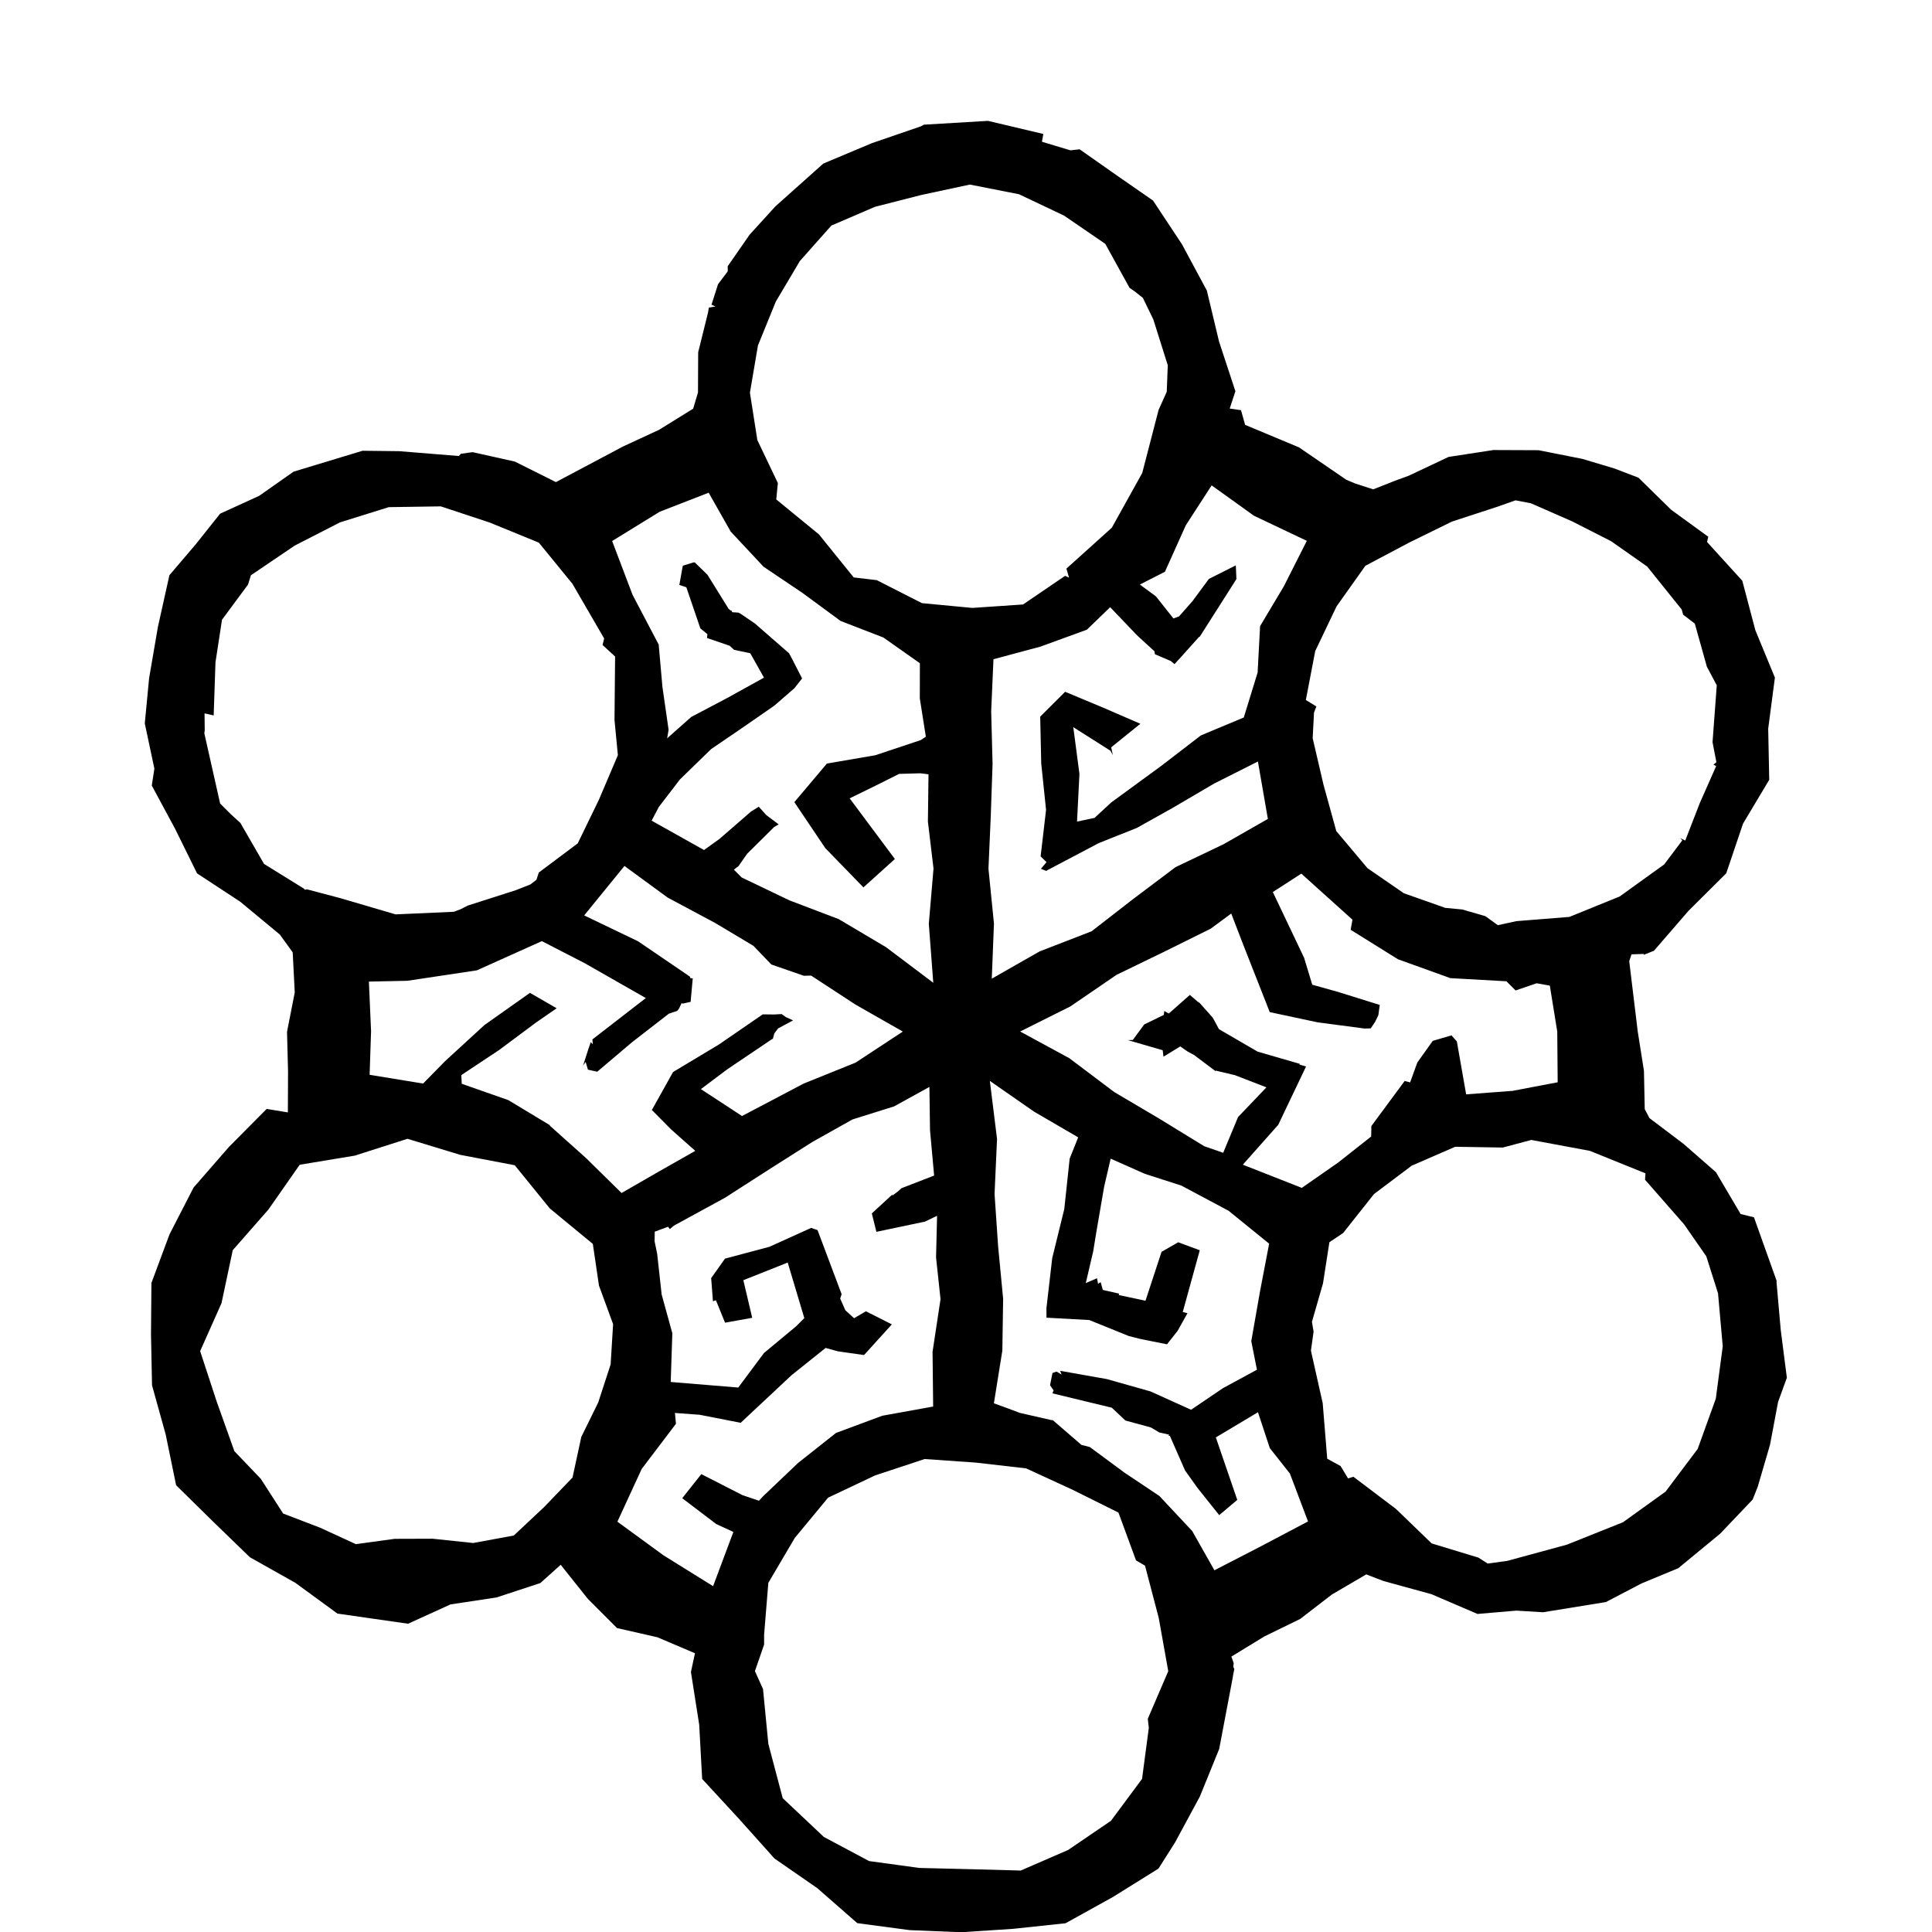 <!-- Generated by IcoMoon.io -->
<svg version="1.1" xmlns="http://www.w3.org/2000/svg" width="32" height="32" viewBox="0 0 32 32">
<title>disappearance_of_elina_harper</title>
<path d="M26.874 25.216l-0.92 0.368-0.992 0.27-0.322 0.043-0.153-0.098-0.774-0.235-0.592-0.572-0.704-0.532-0.089 0.027-0.124-0.205-0.221-0.121-0.075-0.921-0.195-0.869 0.044-0.314-0.027-0.164 0.183-0.636 0.106-0.682 0.227-0.152 0.512-0.646 0.625-0.47 0.72-0.313 0.788 0.013 0.472-0.126 0.971 0.181 0.92 0.372-0.007 0.106 0.647 0.739 0.367 0.528 0.195 0.615 0.078 0.877-0.115 0.868-0.3 0.832-0.532 0.707-0.712 0.512zM20.113 26.006l-0.366-0.647-0.544-0.581-0.579-0.387-0.574-0.424-0.138-0.035-0.477-0.412-0.013 0.003-0.53-0.121-0.186-0.070-0.244-0.089 0.14-0.873 0.013-0.859-0.083-0.868-0.059-0.867 0.041-0.912-0.119-0.961 0.732 0.509 0.731 0.426-0.141 0.353-0.089 0.834-0.2 0.814-0.096 0.831 0.001 0.155 0.709 0.039 0.655 0.265 0.185 0.047 0.447 0.090 0.176-0.223 0.163-0.292-0.078-0.020 0.282-1.023-0.357-0.132-0.276 0.158-0.266 0.81-0.443-0.094 0.007-0.023-0.271-0.062-0.035-0.128-0.044 0.027-0.017-0.092-0.186 0.080 0.123-0.526 0.050-0.309 0.131-0.761 0.108-0.465 0.568 0.252 0.603 0.194 0.782 0.417 0.672 0.545-0.151 0.789-0.145 0.826 0.094 0.473-0.561 0.304-0.53 0.359-0.673-0.304-0.722-0.204-0.773-0.137 0.023 0.062-0.083-0.049-0.068 0.023-0.040 0.203 0.059 0.085-0.020 0.049 0.984 0.238 0.225 0.212 0.422 0.115 0.14 0.083 0.165 0.037-0.017 0.013 0.027 0.007 0.252 0.574 0.211 0.295 0.354 0.443 0.299-0.252-0.355-1.035 0.698-0.417 0.196 0.594 0.333 0.422 0.3 0.793-0.787 0.415-0.764 0.394zM19.011 28.469l0.017 0.15-0.112 0.845-0.515 0.694-0.709 0.483-0.785 0.341-0.857-0.023-0.824-0.020-0.832-0.114-0.748-0.399-0.682-0.643-0.238-0.9-0.088-0.907-0.134-0.297 0.152-0.44v-0.162l0.070-0.86 0.438-0.744 0.552-0.667 0.78-0.369 0.819-0.271 0.844 0.059 0.837 0.096 0.767 0.353 0.762 0.379 0.291 0.792 0.149 0.087 0.227 0.864 0.158 0.884zM11.864 25.243l0.283 0.131-0.336 0.898-0.82-0.51-0.765-0.558 0.402-0.873 0.568-0.749-0.017-0.179 0.409 0.030 0.68 0.133 0.841-0.787 0.566-0.453 0.202 0.056 0.434 0.062 0.461-0.508-0.43-0.217-0.196 0.115-0.145-0.133-0.085-0.193 0.024-0.072-0.399-1.062-0.106-0.036-0.691 0.313-0.736 0.196-0.229 0.323 0.030 0.383 0.049-0.017 0.151 0.372 0.45-0.081-0.147-0.623 0.735-0.292 0.275 0.92-0.136 0.136-0.532 0.442-0.426 0.572-1.119-0.092 0.027-0.807-0.177-0.642-0.074-0.673-0.043-0.209 0.003-0.191-0.035 0.045 0.255-0.094 0.030 0.039 0.066-0.057 0.846-0.462 0.807-0.518 0.642-0.407 0.663-0.372 0.691-0.217 0.584-0.322 0.010 0.716 0.068 0.752-0.539 0.209-0.071 0.062-0.084 0.062 0.003-0.020-0.341 0.314 0.076 0.305 0.807-0.17 0.198-0.096-0.017 0.69 0.074 0.692-0.132 0.872 0.010 0.906-0.842 0.152-0.767 0.285-0.627 0.496-0.581 0.553-0.068 0.074-0.274-0.093-0.681-0.348-0.316 0.399 0.567 0.431zM9.11 18.638l-0.691-0.417-0.771-0.27-0.007-0.144 0.627-0.416 0.608-0.453 0.344-0.238-0.442-0.255-0.753 0.532-0.651 0.597-0.366 0.373-0.886-0.145 0.024-0.722-0.036-0.822 0.637-0.013 1.151-0.173 1.077-0.484 0.714 0.368 1.008 0.575-0.885 0.685 0.007 0.080-0.034-0.035-0.038 0.109-0.090 0.281 0.043-0.063 0.038 0.129 0.154 0.034 0.576-0.488 0.61-0.473 0.14-0.047 0.030-0.040 0.043-0.092 0.010 0.013 0.138-0.030 0.035-0.39-0.038-0.002-0.010-0.027-0.857-0.584-0.893-0.429 0.667-0.819 0.716 0.524 0.784 0.419 0.636 0.38 0.297 0.309 0.539 0.187 0.12-0.003 0.736 0.481 0.783 0.446-0.784 0.515-0.858 0.346-1.022 0.538-0.681-0.446 0.437-0.328 0.747-0.504-0.003-0.007 0.010 0.013 0.024-0.094 0.063-0.085 0.249-0.133-0.12-0.055-0.070-0.050-0.12 0.007-0.193-0.002-0.725 0.499-0.76 0.456-0.351 0.629 0.319 0.322 0.4 0.355-0.601 0.341-0.62 0.357-0.593-0.583-0.597-0.534zM9.911 23.224l-0.283 0.576-0.145 0.672-0.472 0.491-0.501 0.47-0.672 0.124-0.673-0.071-0.629 0.002-0.642 0.088-0.588-0.271-0.616-0.236-0.371-0.576-0.437-0.457-0.293-0.822-0.274-0.835 0.354-0.795 0.186-0.877 0.59-0.672 0.519-0.743 0.912-0.151 0.873-0.279 0.875 0.266 0.902 0.172 0.581 0.716 0.712 0.587 0.102 0.691 0.234 0.638-0.041 0.667-0.204 0.625zM3.983 13.632l-0.164-0.15-0.173-0.173-0.262-1.165 0.007-0.044-0.003-0.284 0.151 0.034 0.030-0.88 0.108-0.705 0.431-0.583 0.048-0.154 0.725-0.491 0.751-0.385 0.807-0.252 0.862-0.013 0.813 0.269 0.811 0.332 0.556 0.681 0.526 0.907-0.027 0.107 0.208 0.191-0.010 1.050 0.056 0.584-0.314 0.738-0.351 0.723-0.645 0.483-0.039 0.12-0.098 0.076-0.248 0.098-0.788 0.252-0.123 0.062-0.112 0.042-0.964 0.043-0.916-0.269-0.552-0.146-0.035 0.007-0.013-0.017-0.663-0.411-0.39-0.676zM11.736 8.158l0.367 0.647 0.543 0.581 0.643 0.433 0.634 0.466 0.708 0.274 0.605 0.426-0.001 0.584 0.1 0.633-0.084 0.056-0.753 0.251-0.802 0.138-0.539 0.639 0.512 0.761 0.632 0.651 0.521-0.47-0.749-1.005 0.464-0.227 0.355-0.178 0.353-0.010 0.134 0.017-0.010 0.783 0.093 0.778-0.078 0.915 0.074 0.977-0.783-0.59-0.784-0.465-0.815-0.31-0.791-0.379-0.13-0.13 0.078-0.059 0.142-0.204 0.446-0.442 0.076-0.045-0.205-0.154-0.124-0.138-0.128 0.079-0.523 0.454-0.256 0.184-0.868-0.486 0.119-0.227 0.349-0.455 0.518-0.504 0.522-0.356 0.524-0.363 0.334-0.29 0.126-0.161-0.152-0.297-0.063-0.119-0.565-0.493-0.236-0.161-0.038-0.020-0.103-0.007-0.017-0.034-0.007 0.007-0.035-0.027-0.351-0.566-0.211-0.205-0.024 0.001-0.173 0.054-0.010 0.050-0.048 0.269 0.116 0.038 0.232 0.681 0.117 0.096-0.007 0.063 0.376 0.129 0.072 0.067 0.269 0.057 0.227 0.404-0.607 0.336-0.598 0.315-0.399 0.354 0.024-0.142-0.102-0.708-0.062-0.703-0.433-0.824-0.338-0.891 0.788-0.485 0.805-0.313zM14.491 3.426l0.766-0.196 0.807-0.173 0.813 0.16 0.747 0.354 0.683 0.468 0.402 0.729 0.091 0.063 0.129 0.102 0.174 0.359 0.239 0.758-0.017 0.439-0.135 0.3-0.271 1.045-0.504 0.907-0.752 0.677 0.044 0.15-0.066-0.030-0.696 0.474-0.84 0.057-0.835-0.079-0.748-0.381-0.382-0.045-0.575-0.712-0.708-0.58 0.027-0.271-0.34-0.712-0.123-0.785 0.133-0.782 0.296-0.727 0.398-0.671 0.522-0.588zM20.071 8.041l0.698 0.501 0.876 0.416-0.38 0.752-0.394 0.661-0.041 0.769-0.229 0.744-0.711 0.297-0.658 0.506-0.824 0.602-0.279 0.258-0.29 0.061 0.040-0.789-0.102-0.775 0.616 0.391 0.039 0.072-0.027-0.129 0.483-0.39-0.614-0.266-0.632-0.264-0.413 0.412 0.017 0.775 0.080 0.769-0.090 0.77 0.098 0.096-0.093 0.11 0.091 0.036 0.010-0.010 0.858-0.452 0.63-0.251 0.588-0.329 0.694-0.407 0.723-0.364 0.165 0.951-0.734 0.419-0.796 0.38-0.695 0.523-0.695 0.539-0.86 0.333-0.793 0.452 0.036-0.913-0.091-0.908 0.038-0.867 0.030-0.867-0.023-0.876 0.038-0.86 0.778-0.209 0.769-0.28 0.386-0.373 0.444 0.465 0.29 0.266 0.007 0.048 0.262 0.112 0.063 0.052 0.14-0.154 0.27-0.301 0.007 0.002 0.608-0.956-0.010-0.227-0.446 0.225-0.271 0.367-0.223 0.253-0.093 0.035-0.291-0.367-0.265-0.195 0.415-0.212 0.346-0.77 0.426-0.658zM23.269 17.9l-0.555 0.751-0.003 0.173-0.546 0.431-0.603 0.42-0.977-0.384 0.587-0.661 0.46-0.965-0.112-0.034 0.010-0.010-0.701-0.203-0.639-0.372-0.102-0.189-0.216-0.243-0.039-0.027-0.125-0.108-0.344 0.304-0.020-0.045 0.020 0.052-0.080-0.045-0.007 0.065-0.325 0.158-0.189 0.257-0.081 0.003 0.576 0.167 0.013 0.107 0.278-0.17 0.119 0.083 0.112 0.061 0.351 0.264 0.007-0.007 0.316 0.075 0.522 0.202-0.47 0.492-0.246 0.592-0.314-0.109-0.742-0.455-0.748-0.442-0.745-0.561-0.814-0.442 0.831-0.415 0.766-0.524 0.78-0.378 0.779-0.386 0.34-0.251 0.213 0.552 0.425 1.081 0.793 0.169 0.778 0.103 0.102-0.003 0.074-0.111 0.052-0.108 0.023-0.169-0.685-0.214-0.433-0.121-0.135-0.446-0.518-1.089 0.472-0.305 0.847 0.763-0.030 0.167 0.783 0.488 0.868 0.313 0.929 0.052 0.152 0.152 0.349-0.119 0.218 0.039 0.123 0.761 0.007 0.84-0.747 0.142-0.769 0.058-0.154-0.877-0.089-0.1-0.31 0.091-0.256 0.359-0.119 0.329-0.089-0.023zM21.764 11.803l0.039-0.102-0.174-0.107 0.155-0.81 0.354-0.741 0.477-0.672 0.727-0.385 0.707-0.347 0.762-0.249 0.29-0.103 0.256 0.049 0.682 0.299 0.646 0.329 0.598 0.42 0.572 0.712 0.023 0.085 0.193 0.147 0.2 0.714 0.164 0.309-0.070 0.942 0.064 0.332-0.049 0.040 0.045 0.024-0.27 0.61-0.242 0.623-0.083-0.039 0.034 0.036-0.3 0.399-0.738 0.531-0.832 0.338-0.878 0.070-0.307 0.067-0.208-0.15-0.381-0.11-0.282-0.027-0.686-0.242-0.602-0.415-0.517-0.615-0.212-0.769-0.179-0.769zM29.428 21.219l-0.377-1.057-0.221-0.054-0.408-0.692-0.535-0.468-0.567-0.429-0.078-0.149-0.013-0.634-0.103-0.652-0.141-1.165 0.038-0.112 0.208-0.007-0.010 0.017 0.174-0.070 0.572-0.661 0.625-0.621 0.278-0.823 0.434-0.726-0.017-0.847 0.111-0.846-0.324-0.785-0.216-0.819-0.584-0.642 0.020-0.087-0.615-0.447-0.541-0.531-0.394-0.151-0.534-0.16-0.725-0.144-0.749-0.003-0.743 0.114-0.659 0.311-0.229 0.084-0.36 0.142-0.3-0.097-0.147-0.062-0.782-0.536-0.893-0.373-0.068-0.243-0.187-0.027 0.094-0.287-0.271-0.824-0.202-0.844-0.412-0.766-0.479-0.724-0.611-0.424-0.605-0.425-0.152 0.017-0.472-0.142 0.023-0.129-0.917-0.217-1.061 0.063-0.049 0.027-0.815 0.28-0.802 0.337-0.793 0.708-0.428 0.47-0.363 0.523 0.001 0.084-0.161 0.213-0.107 0.336h-0.010l0.075 0.034-0.109 0.017-0.017 0.092-0.161 0.649-0.003 0.665-0.080 0.269-0.565 0.35-0.596 0.276-1.112 0.59-0.681-0.34-0.699-0.156-0.194 0.027-0.034 0.037-0.988-0.080-0.607-0.007-1.142 0.346-0.571 0.401-0.646 0.295-0.407 0.511-0.433 0.508-0.19 0.854-0.146 0.85-0.072 0.751 0.159 0.749-0.043 0.28 0.388 0.72 0.362 0.735 0.716 0.47 0.655 0.543 0.213 0.295 0.034 0.664-0.128 0.652 0.017 0.659-0.003 0.676-0.351-0.058-0.628 0.633-0.583 0.67-0.398 0.774-0.3 0.806-0.007 0.85 0.017 0.845 0.226 0.813 0.173 0.842 0.611 0.601 0.611 0.592 0.752 0.423 0.698 0.51 1.17 0.168 0.703-0.32 0.762-0.115 0.726-0.239 0.337-0.302 0.447 0.561 0.486 0.487 0.668 0.152 0.623 0.265-0.067 0.31 0.137 0.873 0.049 0.899 0.608 0.659 0.59 0.659 0.708 0.49 0.663 0.58 0.867 0.116 0.858 0.035 0.862-0.057 0.863-0.092 0.783-0.434 0.756-0.471 0.275-0.434 0.411-0.761 0.32-0.788 0.22-1.16 0.013-0.078 0.017-0.084-0.017-0.040 0.007-0.057-0.038-0.11 0.545-0.333 0.594-0.29 0.524-0.404 0.57-0.334 0.287 0.11 0.794 0.218 0.762 0.327 0.643-0.055 0.443 0.027 1.041-0.169 0.589-0.308 0.61-0.253 0.692-0.57 0.539-0.566 0.085-0.214 0.203-0.694 0.134-0.711 0.145-0.399-0.101-0.788-0.071-0.804z"></path>
</svg>
